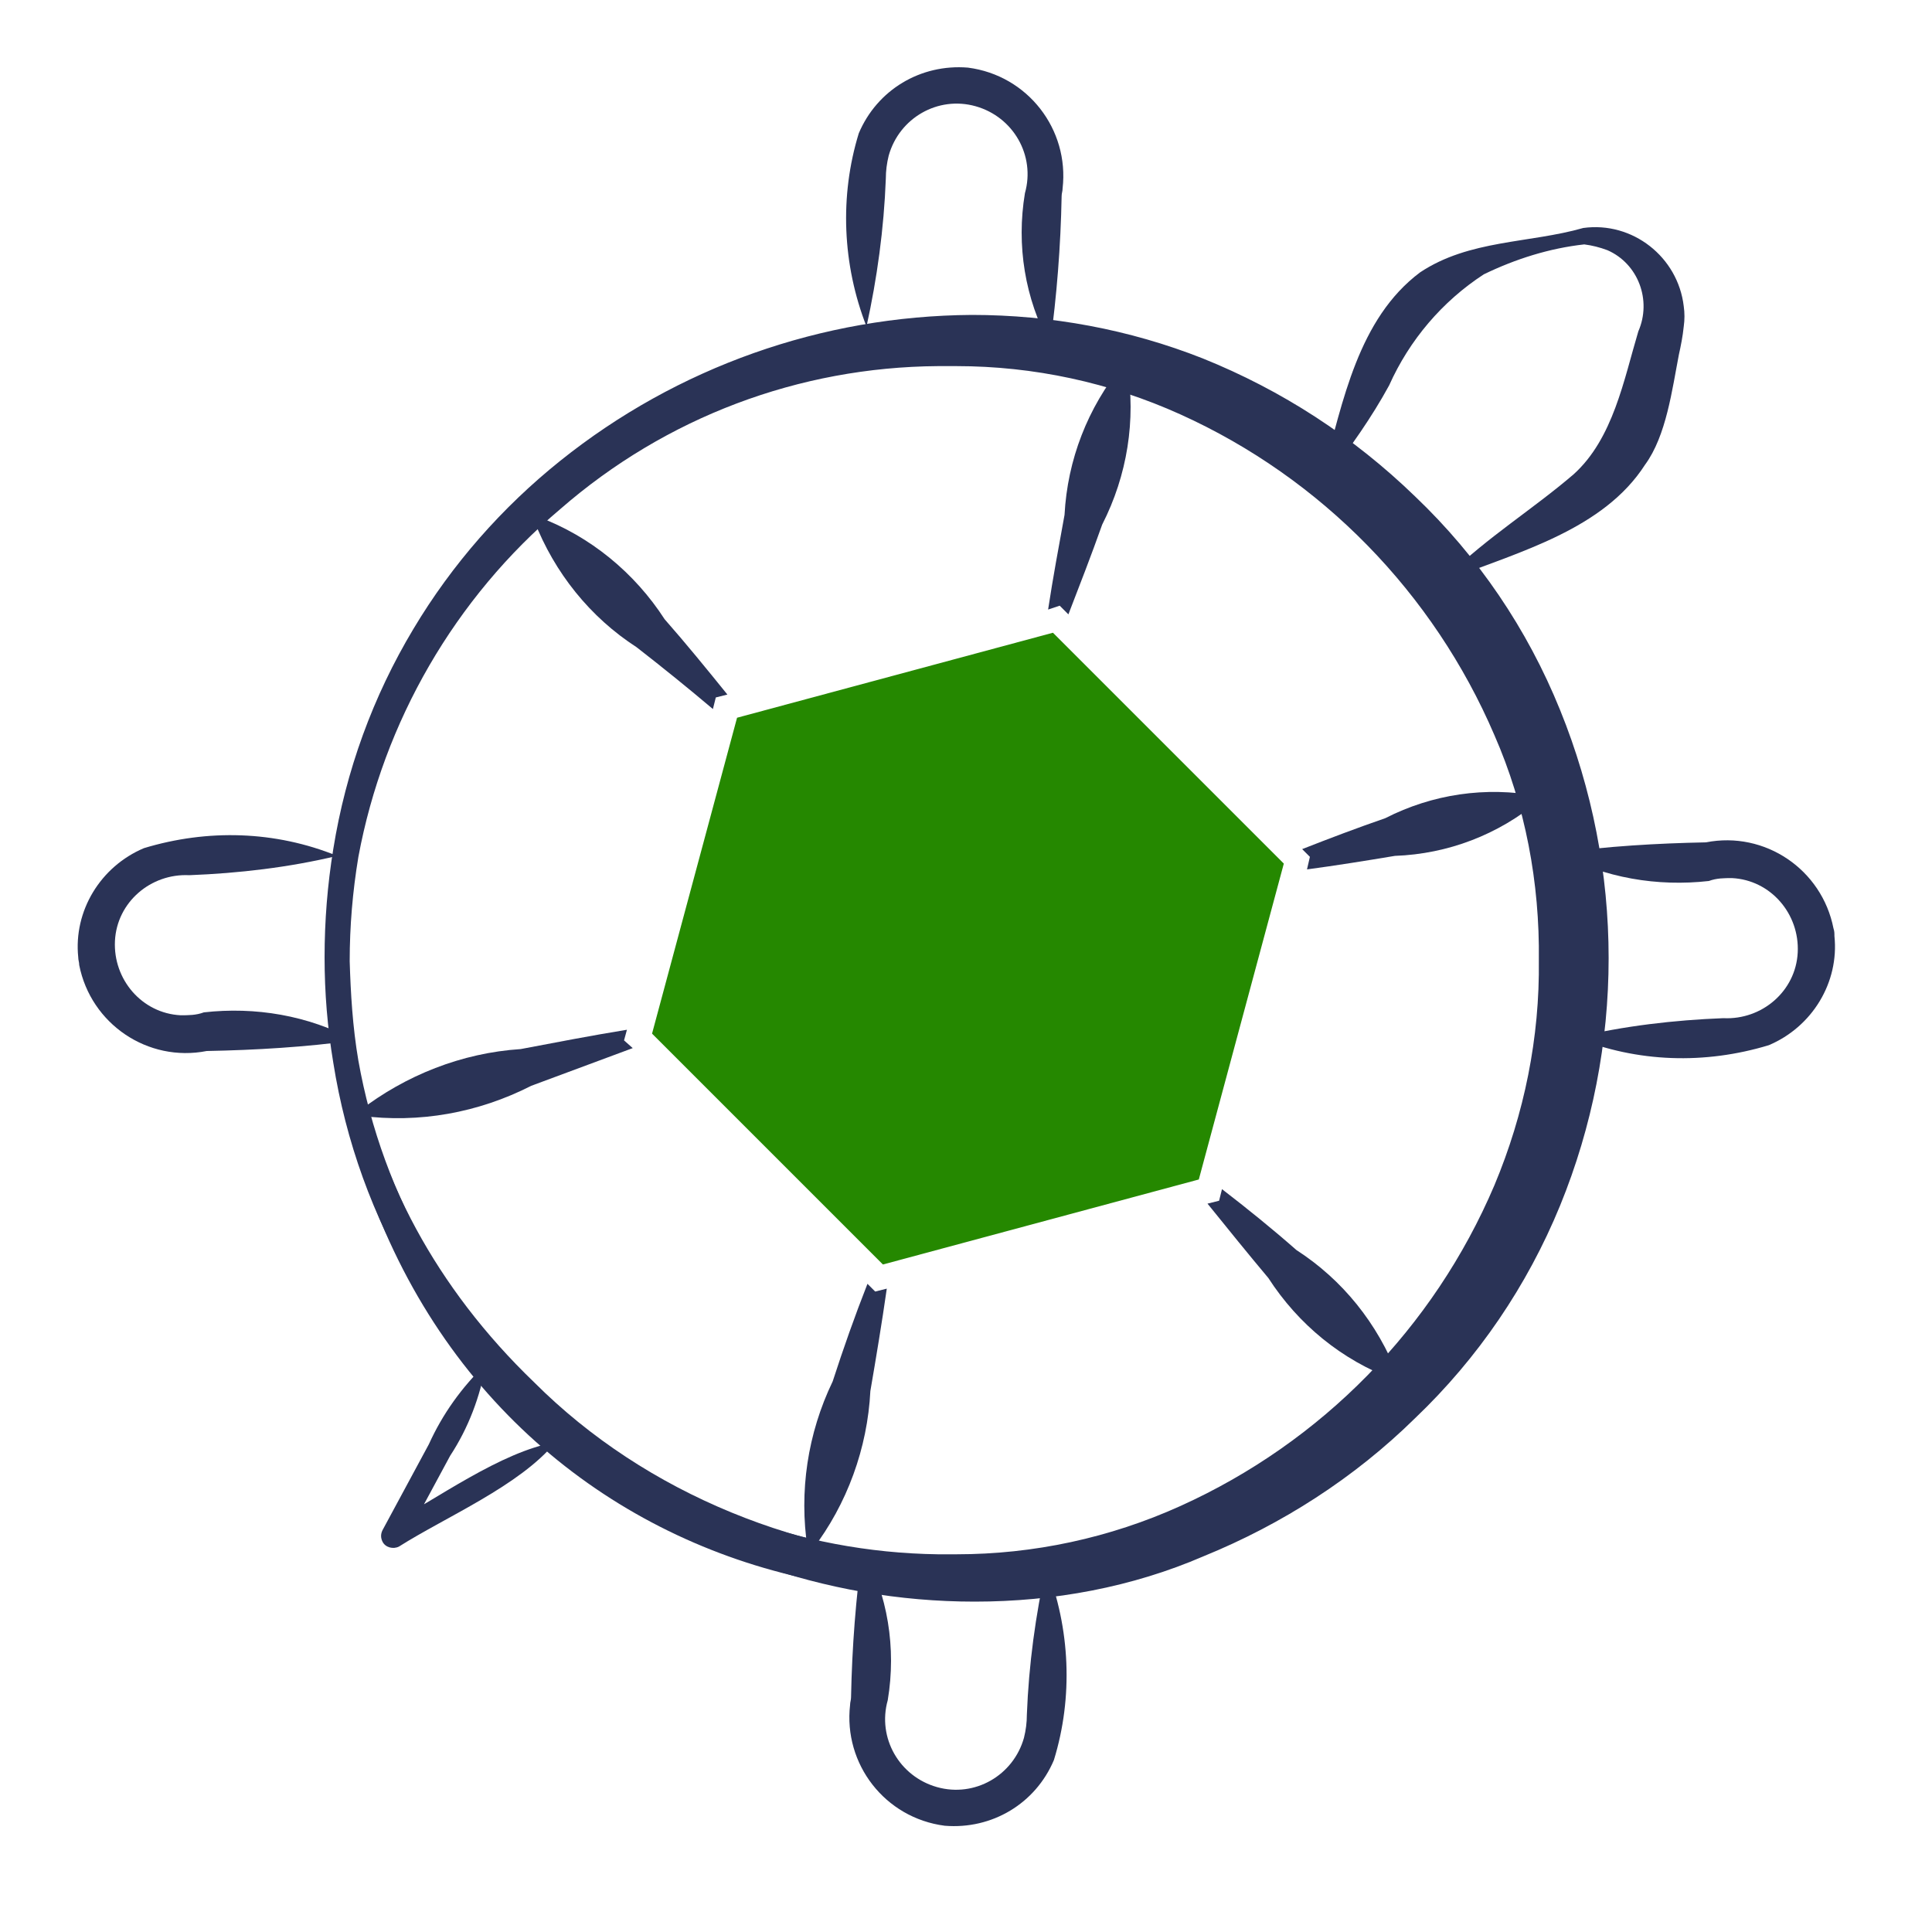 <?xml version="1.0" encoding="utf-8"?>
<!-- Generator: Adobe Illustrator 27.4.0, SVG Export Plug-In . SVG Version: 6.00 Build 0)  -->
<svg version="1.1" id="レイヤー_1" xmlns="http://www.w3.org/2000/svg" xmlns:xlink="http://www.w3.org/1999/xlink" x="0px"
	 y="0px" viewBox="0 0 200 200" style="enable-background:new 0 0 200 200;" xml:space="preserve">
<style type="text/css">
	.st0{clip-path:url(#SVGID_00000103242276299154994950000007551748509007612335_);}
	.st1{fill:#2A3356;}
	.st2{fill:#258800;}
	.st3{fill:#161D55;}
	.st4{fill:#161D55;stroke:#161D55;}
</style>
<g>
	<g>
		<g>
			<defs>
				<rect id="SVGID_1_" x="-32240" y="20952" width="200" height="200"/>
			</defs>
			<clipPath id="SVGID_00000160154392819896152190000010873906161085402287_">
				<use xlink:href="#SVGID_1_"  style="overflow:visible;"/>
			</clipPath>
			
				<g id="グループ_56397" transform="translate(-16120 10476)" style="clip-path:url(#SVGID_00000160154392819896152190000010873906161085402287_);">
				<path id="パス_104938" d="M16261.3-10333.1c-29.4,29.8-79.7,21.9-95-18.3c-18.1-48.5,27.9-97.2,77.1-77.7
					C16283.1-10413,16291.3-10362.5,16261.3-10333.1 M16261-10333.4c34.3-35,8-95.4-40.5-95.8c-50.3-0.2-76.2,59.3-39.3,94.7
					C16202.2-10313.6,16239.8-10311.5,16261-10333.4"/>
				<path id="パス_104939" d="M16163-10373.9c0.1-51.5,62.2-78,99.5-42c23.4,22.3,23.5,61.7,0,84
					C16225.3-10295.9,16163.1-10322.3,16163-10373.9 M16163-10373.9c-0.4,31,26.6,57.4,57.5,56.3c29.9,0,55.8-26.6,55.2-56.3
					c0.6-29.7-25.3-56.3-55.2-56.3C16189.6-10431.2,16162.7-10404.9,16163-10373.9"/>
				<path id="パス_104939_-_アウトライン" d="M16222.2-10314.2c-14,0-27.5-4.8-38.4-13.6c-5.5-4.4-10.1-9.7-13.7-15.8
					c-3.8-6.3-6.3-13.3-7.4-20.6c-0.6-3.2-0.8-6.5-0.8-9.8c0-3.4,0.2-6.7,0.8-10c1.2-7.2,3.7-14.2,7.5-20.5
					c3.6-6,8.2-11.3,13.7-15.7c10.9-8.7,24.3-13.5,38.3-13.5c7.3,0,14.6,1.4,21.4,4.1c7.3,2.9,14,7.3,19.7,12.8
					c5.8,5.6,10.4,12.3,13.5,19.8c6,14.8,6,31.3,0,46.1c-3,7.5-7.6,14.2-13.5,19.8c-5.7,5.5-12.4,9.9-19.7,12.8
					C16236.8-10315.5,16229.5-10314.2,16222.2-10314.2z M16221.2-10316.4c0.3,0,0.7,0,1,0c7.1,0,14-1.3,20.6-3.9
					c7.1-2.8,13.5-7,19-12.4c5.6-5.3,10-11.8,12.9-19c5.8-14.2,5.8-30.1,0-44.4c-2.9-7.2-7.3-13.7-12.9-19
					c-5.5-5.3-11.9-9.5-19-12.4c-6.6-2.6-13.5-3.9-20.6-3.9h-0.3c7,0.2,14,1.8,20.4,4.7c13.6,6.2,24.4,17.2,30.3,31
					c2.9,6.9,4.4,14.3,4.3,21.8c0.1,7.5-1.3,14.9-4.3,21.8c-5.9,13.7-16.7,24.8-30.3,30.9
					C16235.6-10318.1,16228.4-10316.5,16221.2-10316.4L16221.2-10316.4z M16164.9-10364.5c2.3,12.7,8.9,24.2,18.7,32.5
					c9.8,8.5,22.2,13.2,35.2,13.3c0.6,0,1.1,0,1.7,0l0,0c7.2,0,14.3-1.6,20.9-4.5c13.1-5.9,23.5-16.5,29.2-29.8
					c2.8-6.6,4.2-13.7,4.1-20.9l0,0c0.1-7.2-1.3-14.3-4.1-20.9c-5.6-13.2-16-23.8-29.1-29.8c-6.6-3-13.7-4.5-20.9-4.5l0,0
					c-0.6,0-1.1,0-1.7,0c-12.9,0.1-25.3,4.8-35.1,13.2c-9.8,8.3-16.4,19.7-18.7,32.3c-0.5,3.2-0.8,6.4-0.8,9.7l0,0
					C16164.2-10370.7,16164.4-10367.6,16164.9-10364.5z"/>
				<path id="パス_104940" d="M16254.6-10419.1c1.8-6.6,3.2-14.3,9-18.6c4.6-3.1,10.1-2.6,15.2-4.2c4.6-0.6,8.8,2.7,9.3,7.2
					c0.1,0.6,0.1,1.3,0,1.9c-0.1,0.9-0.3,1.8-0.4,2.6c-0.6,3.2-1.2,7.6-3.1,10.3c-3.9,6-11.6,8.1-18,10.6l-0.2-0.4
					c3.6-3.5,7.8-6.1,11.5-9.3c3.7-3.3,4.7-8.8,6-13.3c1.3-2.9,0-6.2-2.8-7.5c-0.7-0.3-1.4-0.5-2.2-0.5c-3.2,0.4-6.4,1.3-9.4,2.7
					c-3.9,2.5-6.9,6.1-8.8,10.3c-1.7,3-3.6,5.8-5.7,8.4L16254.6-10419.1z"/>
				<path id="パス_104941" d="M16276.4-10383.8c4.6-0.6,9.2-0.9,13.8-1c5.5-1.1,10.8,2.5,11.8,8c0,0.2,0.1,0.5,0.1,0.7
					c0.4,4.3-2,8.4-6.1,10.1c-5.9,1.8-12.2,1.6-18-0.7c4.5-1,9.1-1.7,13.8-1.8c3.6,0.2,6.7-2.5,6.9-6.1s-2.5-6.7-6.1-6.9
					c-0.7,0-1.5,0-2.2,0.2C16285.6-10380.6,16280.7-10381.4,16276.4-10383.8"/>
				<path id="パス_104942" d="M16229.2-10430.9c-2.3-4.3-3.1-9.2-2.4-14.1c1-3.5-1.1-7.1-4.6-8.1s-7.1,1.1-8.1,4.6
					c-0.2,0.7-0.3,1.4-0.2,2.2c-0.2,4.6-0.8,9.2-1.8,13.8c-2.3-5.7-2.5-12.1-0.7-18c1.7-4,5.8-6.5,10.1-6.1
					c5.5,0.7,9.4,5.7,8.8,11.2c0,0.2-0.1,0.5-0.1,0.7C16230.1-10440.1,16229.8-10435.5,16229.2-10430.9"/>
				<path id="パス_104943" d="M16211.7-10319.1c2.3,4.3,3.1,9.2,2.4,14c-1,3.5,1.1,7.1,4.5,8.1c3.5,1,7.1-1.1,8.1-4.5
					c0.2-0.7,0.3-1.4,0.2-2.2c0.2-4.6,0.8-9.2,1.8-13.8c2.3,5.7,2.5,12.1,0.7,18c-1.7,4-5.8,6.5-10.1,6.1c-5.5-0.7-9.4-5.7-8.8-11.2
					c0-0.2,0.1-0.5,0.1-0.7C16210.8-10310,16211.1-10314.6,16211.7-10319.1"/>
				<path id="パス_104944" d="M16164.5-10366.3c-4.6,0.6-9.2,0.9-13.8,1c-5.5,1.1-10.8-2.5-11.8-8c0-0.2-0.1-0.5-0.1-0.7
					c-0.4-4.3,2-8.4,6.1-10.1c5.9-1.8,12.2-1.6,18,0.7c-4.5,1-9.1,1.7-13.8,1.8c-3.6-0.2-6.7,2.5-6.9,6.1s2.5,6.7,6.1,6.9
					c0.7,0,1.5,0,2.2-0.2C16155.3-10369.5,16160.2-10368.6,16164.5-10366.3"/>
				<path id="パス_104945" d="M16176.7-10336.3c-0.5,3-1.6,5.9-3.3,8.5l-4.3,8l-1.6-1.5c4.6-2.4,10.5-6.8,15.7-7.7
					c-3.3,4-10.2,6.9-14.5,9.7c-0.5,0.3-1.2,0.1-1.5-0.4c-0.2-0.3-0.2-0.7,0-1.1l4.3-8
					C16172.7-10331.6,16174.5-10334.1,16176.7-10336.3"/>
				<path id="合体_10" d="M16193.4-10367.3l7.5-28.1l28.1-7.5l20.6,20.6l-7.5,28.1l-28.1,7.5L16193.4-10367.3z"/>
				<path id="合体_10_-_アウトライン" d="M16213.6-10345.5l-21.5-21.5l7.9-29.3l29.3-7.9l21.5,21.5l-7.9,29.3
					L16213.6-10345.5z M16194.7-10367.7l19.6,19.6l26.8-7.2l7.2-26.8l-19.6-19.6l-26.8,7.2L16194.7-10367.7z"/>
				<path id="パス_104948" d="M16213-10343l-0.7-0.7c-1.1,3-2.2,6-3.2,9.1c-2.3,4.8-3.2,10.2-2.4,15.5l0.4,0.1
					c3.3-4.2,5.2-9.4,5.4-14.7c0.6-3.2,1.1-6.4,1.5-9.5L16213-10343z"/>
				<path id="パス_104949" d="M16189.6-10366.3l0.3-1c-3.3,0.5-6.6,1.1-9.8,1.8c-5.5,0.4-10.7,2.4-15,5.8l0.1,0.4
					c5.4,0.7,11-0.3,15.8-2.7c3.2-1.1,6.3-2.3,9.4-3.5L16189.6-10366.3z"/>
				<path id="パス_104950" d="M16197.9-10397.1l0.3-1l1-0.3c-1.9-2.4-3.8-4.7-5.8-7c-2.8-4.3-6.9-7.7-11.8-9.6l-0.3,0.3
					c1.9,4.8,5.2,9,9.6,11.8C16193.1-10401,16195.5-10399,16197.9-10397.1"/>
				<path id="パス_104951" d="M16230-10406.7l0.8,0.8c1.1-2.8,2.1-5.5,3.1-8.3c2.3-4.5,3.2-9.7,2.3-14.7l-0.4-0.1
					c-3.2,3.9-5.1,8.8-5.4,13.9c-0.6,2.9-1,5.8-1.5,8.8L16230-10406.7z"/>
				<path id="パス_104952" d="M16274.5-10389.1c-4.8-0.9-9.8-0.2-14.1,2c-2.6,0.9-5.2,1.9-7.7,2.9l0.8,0.8l-0.3,1.1
					c2.7-0.4,5.5-0.8,8.2-1.3c4.9-0.2,9.6-1.9,13.4-5.1L16274.5-10389.1"/>
				<path id="パス_104953" d="M16252-10346.9c-2.3-1.9-4.6-3.8-6.9-5.7l-0.3,1.1l-1.1,0.3c1.9,2.3,3.7,4.6,5.7,6.9
					c2.8,4.3,6.9,7.6,11.6,9.4l0.3-0.3C16259.6-10340,16256.3-10344.1,16252-10346.9"/>
			</g>
		</g>
	</g>
</g>
<g id="グループ_56397_00000176728754093775902900000015200100468057489548_" transform="translate(-16120 10476)">
	<path id="パス_104938_00000083072761095935311800000011910922667641820077_" class="st1" d="M16264.5-10331.2
		c-32.8,33.2-88.9,24.4-105.9-20.4c-20.2-54.1,31.1-108.4,86-86.6C16288.8-10420.3,16298-10364.1,16264.5-10331.2 M16264.2-10331.6
		c38.2-39,9-106.4-45.1-106.8c-56.1-0.2-84.9,66-43.8,105.5C16198.6-10309.6,16240.6-10307.2,16264.2-10331.6"/>
	<path id="パス_104939_00000058582223204552195950000004131745884675209393_" class="st1" d="M16155-10376.7
		c0.1-57.4,69.3-86.9,110.9-46.8c26.1,24.8,26.1,68.8,0,93.6C16224.4-10289.8,16155.1-10319.3,16155-10376.7 M16155-10376.7
		c-0.4,34.6,29.6,63.9,64,62.8c33.4,0,62.2-29.6,61.5-62.8c0.7-33.2-28.2-62.8-61.5-62.8
		C16184.6-10440.6,16154.6-10411.3,16155-10376.7"/>
	<path id="パス_104939_-_アウトライン_00000073718031790077155030000004349179619602589375_" class="st1" d="
		M16220.9-10310.2c-15.6,0-30.6-5.4-42.8-15.2c-6.1-4.9-11.3-10.8-15.3-17.6c-4.2-7.1-7-14.8-8.3-23c-0.6-3.6-0.9-7.2-0.9-10.9
		c0-3.8,0.3-7.5,0.9-11.2c1.3-8.1,4.1-15.8,8.3-22.8c4-6.7,9.2-12.6,15.2-17.4c12.1-9.7,27.1-15,42.6-15.1c8.2,0,16.3,1.5,23.9,4.5
		c8.2,3.3,15.6,8.1,22,14.3c6.5,6.2,11.6,13.7,15,22.1c6.7,16.5,6.7,34.9,0,51.3c-3.4,8.3-8.5,15.8-15,22
		c-6.3,6.2-13.8,11-21.9,14.3C16237.2-10311.7,16229.1-10310.2,16220.9-10310.2z M16219.8-10312.7c0.4,0,0.7,0,1.1,0
		c7.9,0,15.7-1.5,23-4.4c7.9-3.2,15.1-7.8,21.1-13.8c6.3-6,11.2-13.2,14.4-21.2c6.4-15.9,6.4-33.6,0-49.4c-3.2-8-8.1-15.2-14.4-21.2
		c-6.1-5.9-13.3-10.6-21.1-13.8c-7.3-2.9-15.1-4.4-23-4.4h-0.3c7.8,0.2,15.6,2,22.7,5.2c15.2,6.9,27.2,19.2,33.8,34.5
		c3.3,7.7,4.9,16,4.8,24.3c0.1,8.3-1.5,16.6-4.8,24.3c-6.5,15.3-18.6,27.6-33.8,34.5
		C16235.9-10314.6,16227.9-10312.8,16219.8-10312.7L16219.8-10312.7z M16157.1-10366.2c2.5,14.1,9.9,26.9,20.8,36.2
		c10.9,9.5,24.8,14.7,39.2,14.9c0.6,0,1.3,0,1.9,0l0,0c8,0,15.9-1.7,23.2-5c14.6-6.6,26.2-18.4,32.5-33.2c3.1-7.4,4.7-15.3,4.6-23.3
		l0,0c0.1-8-1.4-16-4.6-23.3c-6.3-14.7-17.9-26.6-32.5-33.2c-7.3-3.3-15.2-5-23.2-5l0,0c-0.6,0-1.3,0-1.9,0
		c-14.4,0.1-28.2,5.3-39.1,14.8c-10.9,9.2-18.3,22-20.9,36c-0.6,3.6-0.9,7.2-0.9,10.8l0,0
		C16156.3-10373.2,16156.5-10369.7,16157.1-10366.2z"/>
	<path id="パス_104940_00000114752444476314369150000018205631892838791091_" class="st1" d="M16257-10427.1
		c2-7.3,3.6-15.9,10-20.7c5.1-3.4,11.3-3,16.9-4.6c5.1-0.7,9.8,3,10.4,8.1c0.1,0.7,0.1,1.4,0,2.1c-0.1,1-0.3,2-0.5,2.9
		c-0.7,3.6-1.3,8.4-3.5,11.4c-4.3,6.7-13,9-20.1,11.8l-0.2-0.4c4-3.9,8.7-6.8,12.9-10.4c4.1-3.7,5.2-9.8,6.7-14.8
		c1.4-3.2,0-7-3.2-8.4c-0.8-0.3-1.6-0.5-2.4-0.6c-3.6,0.4-7.1,1.5-10.4,3.1c-4.3,2.8-7.7,6.8-9.8,11.5c-1.8,3.3-4,6.4-6.3,9.4
		L16257-10427.1z"/>
	<path id="パス_104941_00000176735219108884097720000018268192535668419973_" class="st1" d="M16281.3-10387.7
		c5.1-0.7,10.2-1,15.3-1.1c6.1-1.2,12,2.8,13.2,8.9c0.1,0.3,0.1,0.5,0.1,0.8c0.5,4.8-2.3,9.4-6.8,11.3c-6.6,2-13.6,1.8-20-0.8
		c5-1.2,10.2-1.8,15.3-2c4,0.2,7.5-2.8,7.7-6.8s-2.8-7.5-6.8-7.7c-0.8,0-1.6,0-2.4,0.3
		C16291.6-10384.2,16286.1-10385.1,16281.3-10387.7"/>
	<path id="パス_104942_00000071527899185715029750000004759973843021333688_" class="st1" d="M16228.7-10440.3
		c-2.6-4.8-3.5-10.3-2.6-15.7c1.1-3.9-1.2-7.9-5.1-9c-3.9-1.1-7.9,1.2-9,5.1c-0.2,0.8-0.3,1.6-0.3,2.4c-0.2,5.2-0.9,10.3-2,15.3
		c-2.5-6.4-2.8-13.5-0.8-20c1.9-4.5,6.4-7.2,11.3-6.8c6.2,0.8,10.5,6.4,9.8,12.5c0,0.3-0.1,0.5-0.1,0.8
		C16229.8-10450.5,16229.4-10445.4,16228.7-10440.3"/>
	<path id="パス_104943_00000035513954798562510300000009816261935650330781_" class="st1" d="M16209.3-10315.7
		c2.6,4.8,3.5,10.3,2.6,15.7c-1.1,3.9,1.2,7.9,5.1,9c3.9,1.1,7.9-1.2,9-5.1c0.2-0.8,0.3-1.6,0.3-2.4c0.2-5.2,0.9-10.3,2-15.3
		c2.5,6.4,2.8,13.5,0.8,20c-1.9,4.5-6.4,7.2-11.3,6.8c-6.2-0.8-10.5-6.4-9.8-12.5c0-0.3,0.1-0.5,0.1-0.8
		C16208.2-10305.5,16208.6-10310.6,16209.3-10315.7"/>
	<path id="パス_104944_00000122721124225290011660000008457855502973201053_" class="st1" d="M16156.7-10368.3
		c-5.1,0.7-10.2,1-15.3,1.1c-6.1,1.2-12-2.8-13.2-8.9c0-0.3-0.1-0.5-0.1-0.8c-0.5-4.8,2.3-9.4,6.8-11.3c6.6-2,13.6-1.8,20,0.8
		c-5,1.2-10.2,1.8-15.3,2c-4-0.2-7.5,2.8-7.7,6.8s2.8,7.5,6.8,7.7c0.8,0,1.6,0,2.4-0.3
		C16146.4-10371.8,16151.9-10370.9,16156.7-10368.3"/>
	<path id="パス_104945_00000166667824225776917830000006120574443756549795_" class="st1" d="M16170.3-10334.8
		c-0.6,3.4-1.8,6.6-3.7,9.5l-4.8,8.9l-1.7-1.7c5.1-2.7,11.7-7.6,17.4-8.6c-3.7,4.5-11.3,7.7-16.2,10.8c-0.6,0.3-1.4,0.1-1.7-0.5
		c-0.2-0.4-0.2-0.8,0-1.2l4.8-8.9C16165.8-10329.6,16167.8-10332.4,16170.3-10334.8"/>
	<path id="合体_10_00000048500856678039919040000004823037227178495410_" class="st2" d="M16188.9-10369.4l8.4-31.3l31.3-8.4
		l22.9,22.9l-8.4,31.3l-31.3,8.4L16188.9-10369.4z"/>
	<path id="合体_10_-_アウトライン_00000039856475077854680090000002148601006913425034_" class="st2" d="M16211.4-10345.1
		l-23.9-23.9l8.8-32.7l32.7-8.8l23.9,23.9l-8.8,32.7L16211.4-10345.1z M16190.3-10369.8l21.9,21.9l29.9-8l8-29.9l-21.9-21.9l-29.9,8
		L16190.3-10369.8z"/>
	<path id="パス_104948_00000169525684539339138940000002918610829683955343_" class="st1" d="M16210.6-10342.3l-0.8-0.8
		c-1.3,3.3-2.5,6.7-3.6,10.1c-2.6,5.4-3.5,11.4-2.6,17.3l0.5,0.1c3.6-4.7,5.7-10.5,6-16.4c0.6-3.5,1.2-7.1,1.7-10.6L16210.6-10342.3
		z"/>
	<path id="パス_104949_00000145043050351752553650000014382548530283556486_" class="st1" d="M16184.6-10368.3l0.3-1.1
		c-3.7,0.6-7.3,1.3-11,2c-6.1,0.4-11.9,2.7-16.7,6.4l0.1,0.5c6.1,0.8,12.2-0.3,17.7-3.1c3.5-1.3,7-2.6,10.5-3.9L16184.6-10368.3z"/>
	<path id="パス_104950_00000047035032845989096070000004444097699263824045_" class="st1" d="M16193.8-10402.6l0.3-1.2l1.2-0.3
		c-2.1-2.6-4.3-5.3-6.5-7.8c-3.1-4.8-7.7-8.6-13.1-10.6l-0.4,0.4c2.1,5.4,5.8,10,10.6,13.1
		C16188.6-10406.9,16191.2-10404.8,16193.8-10402.6"/>
	<path id="パス_104951_00000172428705404097905640000014909807157188027037_" class="st1" d="M16229.7-10413.3l0.9,0.9
		c1.2-3.1,2.4-6.2,3.5-9.3c2.6-5.1,3.5-10.8,2.6-16.4l-0.5-0.1c-3.6,4.4-5.7,9.8-6,15.5c-0.6,3.3-1.2,6.5-1.7,9.8L16229.7-10413.3z"
		/>
	<path id="パス_104952_00000044864682098900426300000008600173226607553943_" class="st1" d="M16279.2-10393.6
		c-5.4-1-10.9-0.2-15.8,2.3c-2.9,1-5.8,2.1-8.6,3.2l0.8,0.8l-0.3,1.3c3-0.4,6.1-0.9,9.1-1.4c5.5-0.2,10.7-2.2,14.9-5.7
		L16279.2-10393.6"/>
	<path id="パス_104953_00000049206232542202179320000006078682370056460172_" class="st1" d="M16254.2-10346.6
		c-2.5-2.2-5.1-4.3-7.7-6.3l-0.3,1.2l-1.2,0.3c2.1,2.6,4.2,5.2,6.3,7.7c3.1,4.8,7.6,8.5,13,10.5l0.4-0.4
		C16262.6-10339,16259-10343.5,16254.2-10346.6"/>
</g>
<g id="グループ_56396" transform="translate(-16097 10481.66)">
	<path id="パス_104938_00000143597491869899351890000014517310565212413323_" class="st3" d="M16187.8-10086.9
		c-29.1,29.5-78.8,21.5-93.9-18.2c-18-48,27.5-96.2,76.2-76.8C16209.1-10165.7,16217.3-10116,16187.8-10086.9 M16187.3-10087.1
		c34-34.6,8-94.4-40-94.6c-49.7-0.2-75.3,58.6-38.9,93.5C16129.1-10067.6,16166.4-10065.6,16187.3-10087.1"/>
	<path id="パス_104939_00000053524181471737913280000011948803335923196298_" class="st4" d="M16090.5-10127.1
		c0-50.9,61.5-77.1,98.4-41.5c23.1,22,23.1,61.1,0,83.1C16152-10050,16090.7-10076.2,16090.5-10127.1 M16090.5-10127.1
		c-0.4,30.6,26.2,56.6,56.8,55.7c29.5,0,55.1-26.2,54.6-55.7c0.7-29.3-24.9-55.7-54.6-55.7
		C16116.7-10183.9,16090.3-10158,16090.5-10127.1"/>
	<path id="パス_104940_00000072976821055461959800000005676465059979491987_" class="st3" d="M16181.1-10171.9
		c1.8-6.4,3.1-14.2,8.9-18.4c4.4-3.1,10-2.7,15.1-4.2c4.4-0.7,8.7,2.7,9.3,7.1c0,0.7,0,1.3,0,1.8c0,0.9-0.2,1.8-0.4,2.7
		c-0.7,3.1-1.1,7.6-3.1,10.2c-3.8,6-11.5,8-17.8,10.4l-0.2-0.4c3.6-3.6,7.8-6,11.3-9.1c3.6-3.3,4.7-8.7,6-13.1
		c1.3-2.9,0-6.2-2.9-7.6c-0.7-0.2-1.3-0.4-2.2-0.4c-3.1,0.4-6.4,1.3-9.3,2.7c-3.8,2.4-6.9,6-8.7,10.2c-1.6,2.9-3.6,5.8-5.6,8.2
		L16181.1-10171.9z"/>
	<path id="パス_104941_00000115516084128667287740000010230473680494265511_" class="st3" d="M16202.6-10136.9
		c4.4-0.7,9.1-0.9,13.5-0.9c5.3-1.1,10.7,2.4,11.8,7.8c0,0.2,0,0.4,0,0.7c0.4,4.2-2,8.4-6,10c-5.8,1.8-12,1.6-17.8-0.7
		c4.4-1.1,9.1-1.6,13.5-1.8c3.6,0.2,6.7-2.4,6.9-6c0.2-3.6-2.4-6.7-6-6.9c-0.7,0-1.3,0-2.2,0.2
		C16211.7-10133.8,16206.9-10134.6,16202.6-10136.9"/>
	<path id="パス_104942_00000103246904139484743250000013399687413355543994_" class="st3" d="M16156-10183.5
		c-2.2-4.2-3.1-9.1-2.4-14c0.9-3.6-1.1-7.1-4.4-8c-3.6-0.9-7.1,1.1-8,4.4c-0.2,0.7-0.2,1.3-0.2,2.2c-0.2,4.7-0.9,9.1-1.8,13.5
		c-2.2-5.8-2.4-12-0.7-17.8c1.6-4,5.8-6.4,10-6c5.6,0.7,9.3,5.6,8.7,11.1c0,0.2,0,0.4,0,0.7
		C16156.9-10192.6,16156.4-10188.2,16156-10183.5"/>
	<path id="パス_104943_00000036243481800797696830000011093495696630524603_" class="st3" d="M16138.7-10073.1
		c2.2,4.2,3.1,9.1,2.4,14c-0.9,3.6,1.1,7.1,4.4,8c3.6,0.9,7.1-1.1,8-4.4c0.2-0.7,0.2-1.3,0.2-2.2c0.2-4.7,0.9-9.1,1.8-13.5
		c2.2,5.8,2.4,12,0.7,17.8c-1.6,4-5.8,6.4-10,6c-5.6-0.7-9.3-5.6-8.7-11.1c0-0.2,0-0.4,0-0.7
		C16137.8-10064,16138-10068.7,16138.7-10073.1"/>
	<path id="パス_104944_00000102504238149251275850000017896745369347357344_" class="st3" d="M16092-10119.8
		c-4.4,0.7-9.1,0.9-13.5,0.9c-5.3,1.1-10.7-2.4-11.8-7.8c0-0.2,0-0.4,0-0.7c-0.4-4.2,2-8.4,6-10c5.8-1.8,12-1.6,17.8,0.7
		c-4.4,1.1-9.1,1.6-13.5,1.8c-3.6-0.2-6.7,2.4-6.9,6c-0.2,3.6,2.4,6.7,6,6.9c0.7,0,1.6,0,2.2-0.2
		C16082.9-10122.9,16087.8-10122,16092-10119.8"/>
	<path id="パス_104945_00000042734051107298347480000003297933640532626347_" class="st3" d="M16104-10090
		c-0.4,3.1-1.6,5.8-3.3,8.4l-4.2,8l-1.6-1.6c4.4-2.4,10.4-6.7,15.5-7.6c-3.3,4-10,6.9-14.4,9.5c-0.4,0.2-1.1,0.2-1.6-0.4
		c-0.2-0.2-0.2-0.7,0-1.1l4.2-8C16100-10085.3,16101.8-10088,16104-10090"/>
	<path id="合体_10_00000044887227700920294080000001880202773779833533_" class="st2" d="M16120.5-10120.6l7.3-27.8l27.8-7.3
		l20.2,20.2l-7.3,27.8l-27.8,7.3L16120.5-10120.6z"/>
	<path id="パス_104948_00000180331203890376170990000013023016573895454628_" class="st3" d="M16139.8-10096.7l-0.7-0.7
		c-1.1,2.9-2.2,6-3.1,8.9c-2.2,4.7-3.1,10-2.4,15.3h0.4c3.3-4.2,5.1-9.3,5.3-14.7c0.7-3.1,1.1-6.2,1.6-9.3L16139.8-10096.7z"/>
	<path id="パス_104949_00000026841594640389017930000015086513607168113595_" class="st3" d="M16116.9-10119.8l0.2-0.9
		c-3.3,0.4-6.4,1.1-9.8,1.8c-5.3,0.4-10.7,2.4-14.9,5.8l0.2,0.4c5.3,0.7,10.9-0.2,15.5-2.7c3.1-1.1,6.2-2.2,9.3-3.6L16116.9-10119.8
		z"/>
	<path id="パス_104950_00000160192430334144811130000001454509169795401147_" class="st3" d="M16124.9-10150.2l0.2-1.1l1.1-0.2
		c-1.8-2.4-3.8-4.7-5.8-6.9c-2.9-4.2-6.9-7.6-11.5-9.5l-0.2,0.2c1.8,4.9,5.1,8.9,9.5,11.5
		C16120.2-10154,16122.7-10152,16124.9-10150.2"/>
	<path id="パス_104951_00000006706659570547649010000013130448773395796641_" class="st3" d="M16156.7-10159.7l0.7,0.7
		c1.1-2.7,2.2-5.6,3.1-8.2c2.2-4.4,3.1-9.5,2.2-14.7l-0.4-0.2c-3.1,4-5.1,8.7-5.3,13.8c-0.4,2.9-1.1,5.8-1.6,8.7L16156.7-10159.7z"
		/>
	<path id="パス_104952_00000022529747928821870090000002081598424367015865_" class="st3" d="M16200.6-10142.2
		c-4.7-0.9-9.8-0.2-14,2c-2.7,0.9-5.1,1.8-7.6,2.9l0.7,0.7l-0.2,1.1c2.7-0.4,5.3-0.9,8-1.3c4.9-0.2,9.5-2,13.1-5.1V-10142.2"/>
	<path id="パス_104953_00000182510232254417166500000010388253246947700369_" class="st3" d="M16178.4-10100.4
		c-2.2-2-4.4-3.8-6.9-5.6l-0.2,1.1l-1.1,0.2c1.8,2.2,3.8,4.7,5.6,6.9c2.7,4.2,6.7,7.6,11.5,9.3l0.2-0.2
		C16186-10093.8,16182.6-10097.8,16178.4-10100.4"/>
</g>
</svg>
